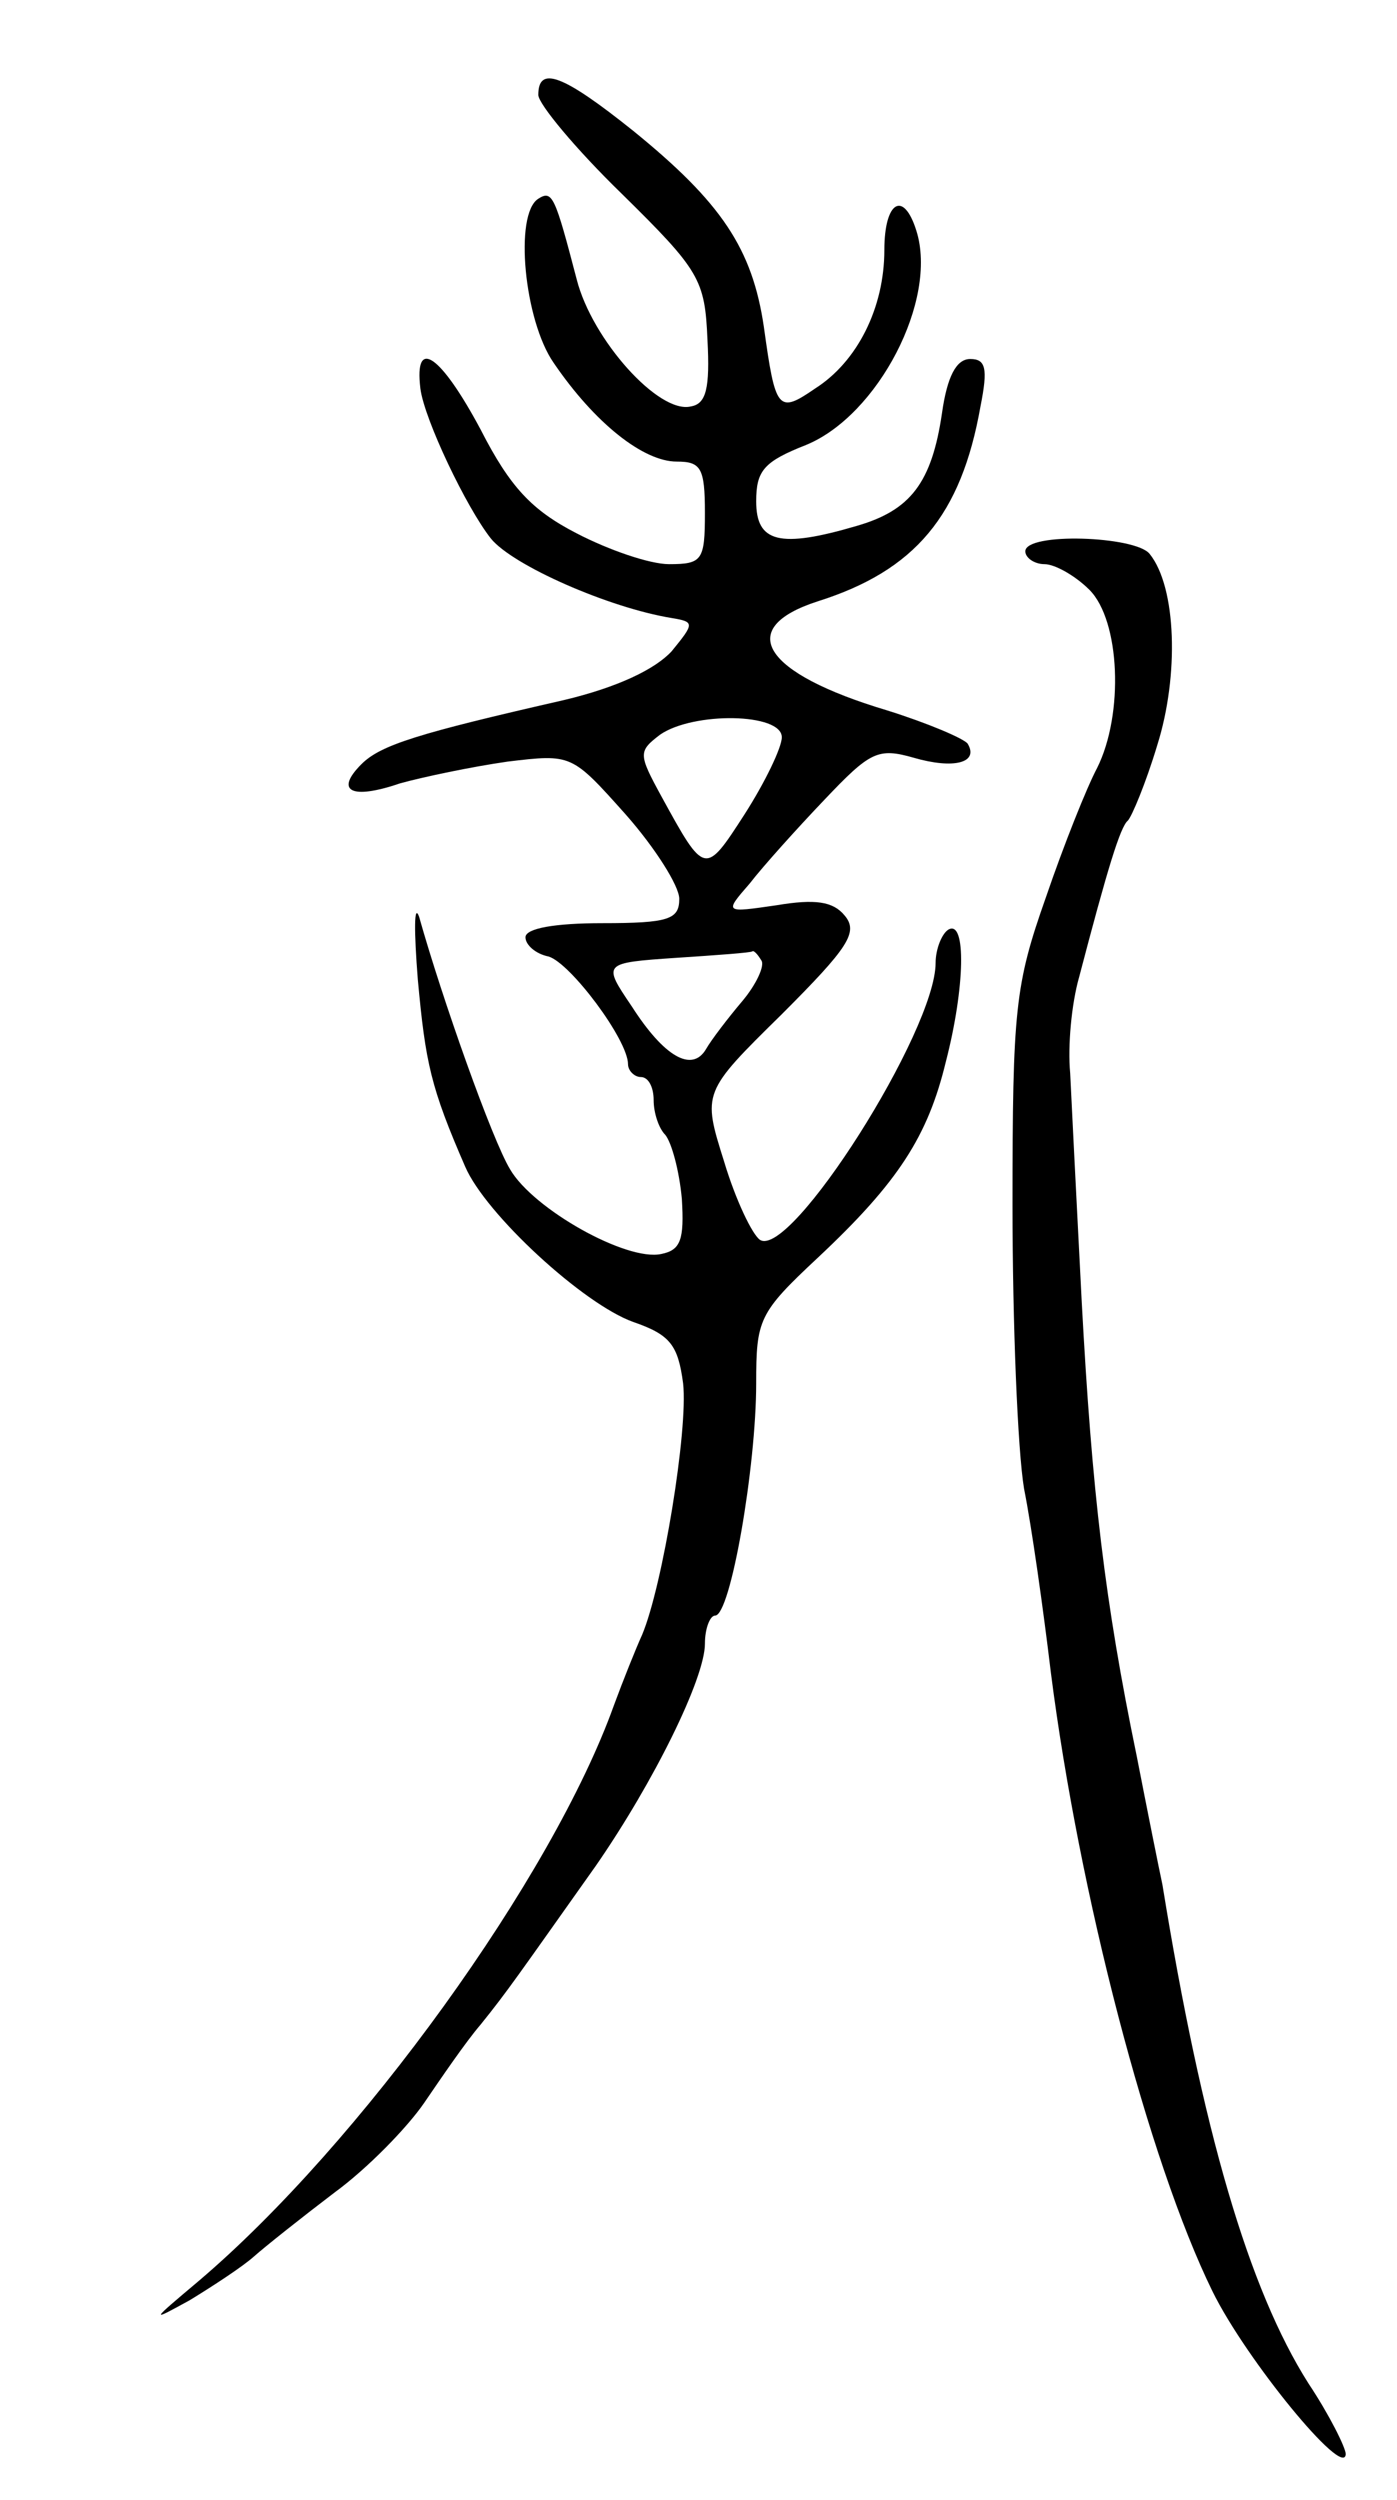 <svg version="1.0" xmlns="http://www.w3.org/2000/svg"
 width="109pt" height="195pt" viewBox="0 0 109 195"
 preserveAspectRatio="xMidYMid meet">
<g transform="translate(0,195) scale(0.1,-0.1)"
fill="#000000" stroke="none">
<path d="M420 1876 c0 -7 29 -42 65 -77 61 -60 65 -67 67 -114 2 -38 -1 -50
-13 -52 -25 -6 -77 52 -89 99 -17 65 -19 70 -30 63 -19 -12 -11 -95 12 -128
32 -47 70 -77 96 -77 19 0 22 -5 22 -40 0 -37 -2 -40 -28 -40 -15 0 -47 11
-72 24 -35 18 -52 36 -75 81 -31 58 -52 73 -47 32 3 -24 36 -93 55 -117 17
-21 92 -54 141 -62 18 -3 18 -4 0 -26 -13 -14 -42 -28 -84 -38 -114 -26 -143
-35 -158 -50 -21 -21 -8 -28 30 -15 18 5 56 13 84 17 50 6 50 6 92 -41 23 -26
42 -56 42 -66 0 -16 -8 -19 -60 -19 -37 0 -60 -4 -60 -11 0 -6 8 -13 18 -15
17 -5 62 -65 62 -84 0 -5 5 -10 10 -10 6 0 10 -8 10 -18 0 -10 4 -22 9 -27 5
-6 11 -28 13 -50 2 -32 -1 -40 -16 -43 -27 -6 -100 35 -118 66 -14 23 -53 133
-71 197 -4 11 -4 -11 -1 -49 6 -65 10 -84 37 -146 16 -37 92 -107 131 -121 29
-10 35 -18 39 -48 4 -36 -16 -158 -32 -196 -5 -11 -15 -36 -22 -55 -48 -134
-198 -342 -324 -449 -38 -32 -38 -32 -7 -15 18 11 41 26 50 34 9 8 38 31 63
50 26 19 57 51 70 70 13 19 32 47 44 61 21 26 29 38 90 124 45 65 85 146 85
173 0 12 4 22 8 22 12 0 32 116 32 181 0 50 2 55 48 98 63 59 86 95 100 153
15 58 16 111 2 103 -5 -3 -10 -15 -10 -26 0 -53 -113 -231 -137 -216 -6 4 -19
31 -28 61 -17 54 -17 54 45 115 52 52 60 64 49 77 -9 11 -23 13 -53 8 -41 -6
-41 -6 -21 17 10 13 37 43 58 65 36 38 42 41 70 33 31 -9 51 -4 42 11 -3 4
-31 16 -63 26 -97 29 -119 64 -54 85 76 24 112 67 127 152 6 30 4 37 -8 37
-11 0 -18 -14 -22 -42 -8 -55 -25 -76 -66 -88 -61 -18 -79 -13 -79 19 0 24 6
31 39 44 56 23 103 113 86 167 -10 32 -25 23 -25 -15 0 -45 -21 -87 -54 -108
-29 -20 -31 -17 -40 48 -9 61 -33 97 -102 153 -55 44 -74 51 -74 28z m190
-501 c0 -8 -13 -35 -29 -60 -31 -48 -31 -48 -65 14 -18 33 -18 35 -1 48 26 18
95 17 95 -2z m-16 -174 c3 -4 -4 -19 -15 -32 -11 -13 -24 -30 -28 -37 -11 -19
-33 -6 -58 33 -23 34 -23 34 35 38 31 2 58 4 59 5 1 1 4 -2 7 -7z"/>
<path d="M800 1520 c0 -5 7 -10 15 -10 8 0 24 -9 35 -20 24 -24 27 -97 6 -139
-8 -15 -26 -60 -40 -101 -24 -68 -26 -87 -26 -240 0 -92 4 -191 9 -221 6 -30
15 -94 21 -144 22 -172 76 -380 126 -482 26 -53 103 -147 104 -127 0 5 -13 31
-29 55 -47 74 -83 198 -114 389 -3 14 -12 59 -20 100 -25 121 -35 206 -43 355
-4 77 -8 157 -9 178 -2 21 1 54 7 75 22 84 32 117 38 122 3 3 14 29 23 59 17
54 15 123 -6 149 -11 14 -97 17 -97 2z"/>
</g>
</svg>
